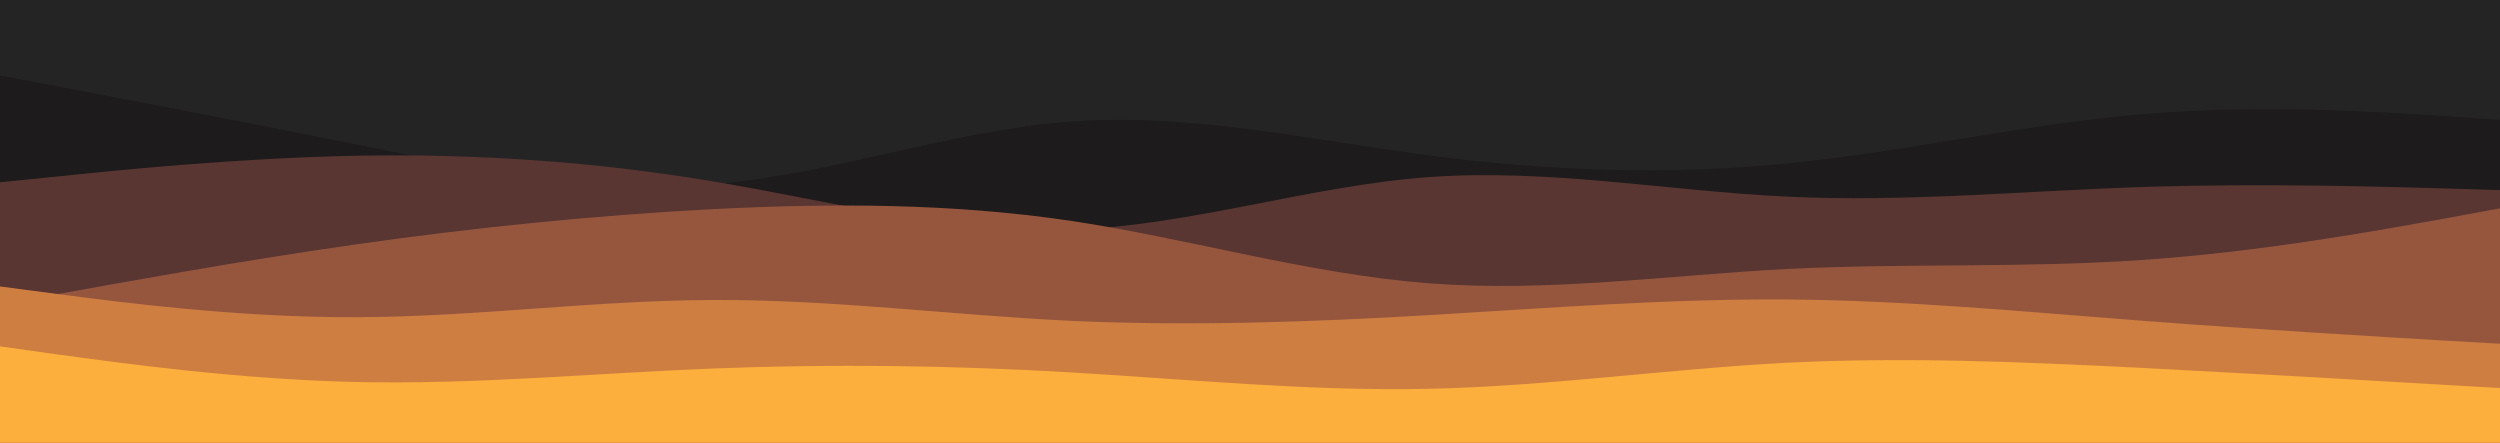 <svg id="visual" viewBox="0 0 960 170" width="960" height="170" xmlns="http://www.w3.org/2000/svg" xmlns:xlink="http://www.w3.org/1999/xlink" version="1.1"><rect x="0" y="0" width="960" height="170" fill="#242424"></rect><path d="M0 29L22.8 33.3C45.7 37.7 91.3 46.3 137 55.5C182.7 64.7 228.3 74.3 274 70.7C319.7 67 365.3 50 411.2 46.7C457 43.3 503 53.7 548.8 59.7C594.7 65.7 640.3 67.3 686 62.8C731.7 58.3 777.3 47.7 823 43.8C868.7 40 914.3 43 937.2 44.5L960 46L960 171L937.2 171C914.3 171 868.7 171 823 171C777.3 171 731.7 171 686 171C640.3 171 594.7 171 548.8 171C503 171 457 171 411.2 171C365.3 171 319.7 171 274 171C228.3 171 182.7 171 137 171C91.3 171 45.7 171 22.8 171L0 171Z" fill="#1d1b1b"></path><path d="M0 70L22.8 67.7C45.7 65.3 91.3 60.7 137 59.8C182.7 59 228.3 62 274 69.7C319.7 77.3 365.3 89.7 411.2 88.2C457 86.7 503 71.3 548.8 68C594.7 64.7 640.3 73.3 686 75.5C731.7 77.7 777.3 73.3 823 71.8C868.7 70.3 914.3 71.7 937.2 72.3L960 73L960 171L937.2 171C914.3 171 868.7 171 823 171C777.3 171 731.7 171 686 171C640.3 171 594.7 171 548.8 171C503 171 457 171 411.2 171C365.3 171 319.7 171 274 171C228.3 171 182.7 171 137 171C91.3 171 45.7 171 22.8 171L0 171Z" fill="#593631"></path><path d="M0 117L22.8 112.8C45.7 108.7 91.3 100.3 137 93.8C182.7 87.3 228.3 82.7 274 80.3C319.7 78 365.3 78 411.2 84.8C457 91.7 503 105.3 548.8 108.8C594.7 112.3 640.3 105.7 686 103.3C731.7 101 777.3 103 823 99.8C868.7 96.7 914.3 88.3 937.2 84.2L960 80L960 171L937.2 171C914.3 171 868.7 171 823 171C777.3 171 731.7 171 686 171C640.3 171 594.7 171 548.8 171C503 171 457 171 411.2 171C365.3 171 319.7 171 274 171C228.3 171 182.7 171 137 171C91.3 171 45.7 171 22.8 171L0 171Z" fill="#96563e"></path><path d="M0 110L22.8 113C45.7 116 91.3 122 137 121.8C182.7 121.7 228.3 115.3 274 115.2C319.7 115 365.3 121 411.2 123.2C457 125.3 503 123.7 548.8 121C594.7 118.3 640.3 114.7 686 115C731.7 115.3 777.3 119.7 823 123.2C868.7 126.7 914.3 129.3 937.2 130.7L960 132L960 171L937.2 171C914.3 171 868.7 171 823 171C777.3 171 731.7 171 686 171C640.3 171 594.7 171 548.8 171C503 171 457 171 411.2 171C365.3 171 319.7 171 274 171C228.3 171 182.7 171 137 171C91.3 171 45.7 171 22.8 171L0 171Z" fill="#ce7e41"></path><path d="M0 133L22.8 136.2C45.7 139.3 91.3 145.7 137 146.7C182.7 147.7 228.3 143.3 274 141.5C319.7 139.7 365.3 140.3 411.2 143C457 145.7 503 150.3 548.8 149.3C594.7 148.3 640.3 141.7 686 139.3C731.7 137 777.3 139 823 141.3C868.7 143.7 914.3 146.3 937.2 147.7L960 149L960 171L937.2 171C914.3 171 868.7 171 823 171C777.3 171 731.7 171 686 171C640.3 171 594.7 171 548.8 171C503 171 457 171 411.2 171C365.3 171 319.7 171 274 171C228.3 171 182.7 171 137 171C91.3 171 45.7 171 22.8 171L0 171Z" fill="#fcaf3c"></path></svg>